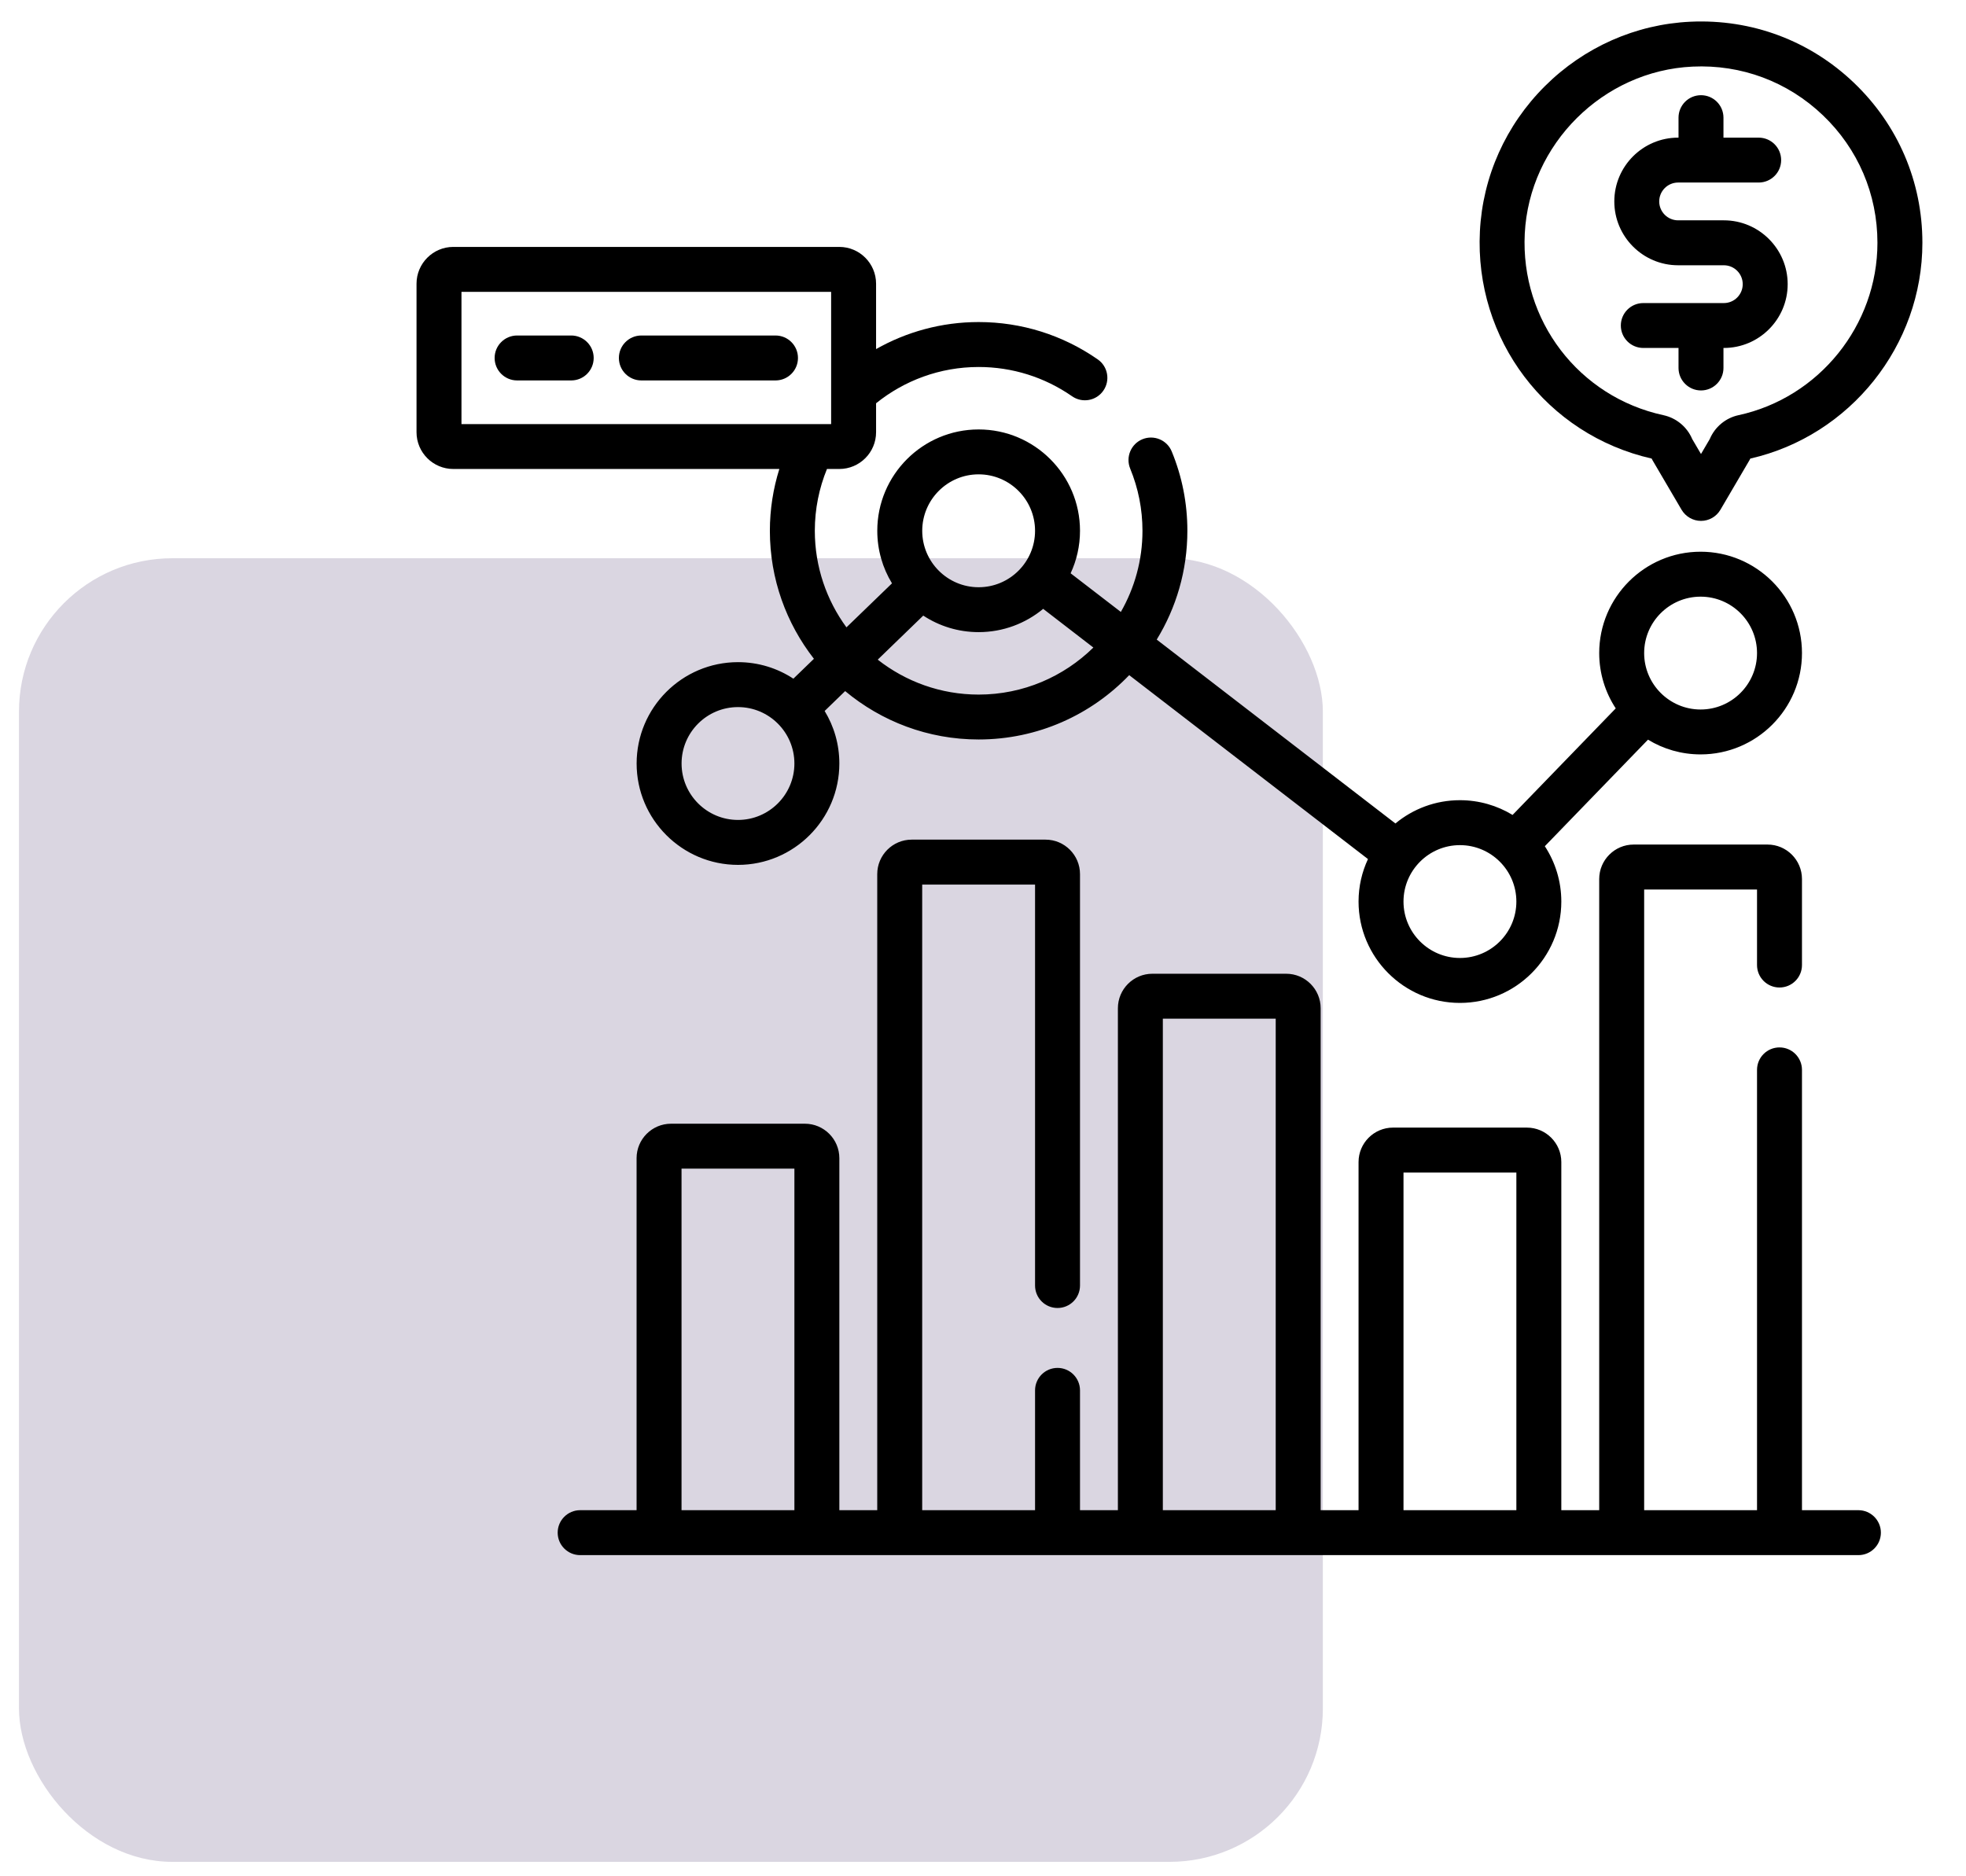 <svg width="44" height="42" viewBox="0 0 44 42" fill="none" xmlns="http://www.w3.org/2000/svg">
<rect x="0.425" y="12.496" width="29.181" height="29.181" rx="3.433" fill="#47366A" fill-opacity="0.2"/>
<g clip-path="url(#clip0_1_1073)">
<path d="M41.592 33.805H40.329V23.949C40.329 23.671 40.104 23.446 39.826 23.446C39.548 23.446 39.323 23.671 39.323 23.949V33.805H36.797V19.911H39.323V21.602C39.323 21.88 39.548 22.105 39.826 22.105C40.104 22.105 40.329 21.88 40.329 21.602V19.677C40.329 19.251 39.983 18.905 39.558 18.905H36.562C36.137 18.905 35.791 19.251 35.791 19.677V33.805H34.943V26.012C34.943 25.587 34.597 25.241 34.172 25.241H31.176C30.751 25.241 30.405 25.587 30.405 26.012V33.805H29.557V22.569C29.557 22.143 29.211 21.797 28.786 21.797H25.79C25.365 21.797 25.019 22.143 25.019 22.569V33.805H24.171V31.123C24.171 30.846 23.946 30.62 23.668 30.62C23.39 30.62 23.165 30.846 23.165 31.123V33.805H20.639V19.801H23.165V28.776C23.165 29.054 23.39 29.279 23.668 29.279C23.946 29.279 24.171 29.054 24.171 28.776V19.567C24.171 19.141 23.825 18.795 23.4 18.795H20.404C19.979 18.795 19.633 19.141 19.633 19.567V33.805H18.785V25.925C18.785 25.5 18.439 25.154 18.014 25.154H15.018C14.593 25.154 14.247 25.5 14.247 25.925V33.805H12.984C12.707 33.805 12.481 34.031 12.481 34.308C12.481 34.586 12.707 34.811 12.984 34.811H41.592C41.87 34.811 42.095 34.586 42.095 34.308C42.095 34.031 41.869 33.805 41.592 33.805ZM17.779 33.805H15.253V26.16H17.779V33.805ZM28.551 33.805H26.025V22.803H28.551V33.805ZM33.937 33.805H31.411V26.247H33.937V33.805Z" fill="black"/>
<path d="M17.23 11.882C17.23 12.961 17.599 13.955 18.216 14.747L17.756 15.192C17.4 14.958 16.974 14.822 16.517 14.822C15.266 14.822 14.248 15.84 14.248 17.091C14.248 18.342 15.266 19.36 16.517 19.36C17.767 19.36 18.785 18.342 18.785 17.091C18.785 16.66 18.665 16.258 18.456 15.915L18.915 15.47C19.726 16.146 20.767 16.553 21.902 16.553C23.226 16.553 24.421 16 25.272 15.113L30.616 19.23C30.481 19.519 30.405 19.841 30.405 20.181C30.405 21.432 31.423 22.45 32.674 22.45C33.925 22.45 34.943 21.432 34.943 20.181C34.943 19.724 34.807 19.299 34.574 18.942L36.883 16.557C37.227 16.767 37.63 16.887 38.06 16.887C39.311 16.887 40.329 15.87 40.329 14.619C40.329 13.368 39.311 12.35 38.06 12.35C36.809 12.35 35.791 13.368 35.791 14.619C35.791 15.075 35.928 15.501 36.161 15.857L33.852 18.242C33.508 18.033 33.105 17.912 32.674 17.912C32.126 17.912 31.622 18.108 31.23 18.433L25.888 14.317C26.323 13.607 26.574 12.773 26.574 11.881C26.574 11.269 26.457 10.671 26.224 10.106C26.119 9.849 25.825 9.727 25.568 9.832C25.311 9.938 25.189 10.232 25.294 10.489C25.476 10.932 25.569 11.4 25.569 11.882C25.569 12.542 25.392 13.162 25.085 13.698L23.961 12.833C24.096 12.543 24.171 12.221 24.171 11.881C24.171 10.63 23.153 9.613 21.902 9.613C20.651 9.613 19.634 10.63 19.634 11.881C19.634 12.312 19.754 12.714 19.963 13.058L18.944 14.043C18.5 13.437 18.236 12.689 18.236 11.881C18.236 11.392 18.333 10.925 18.508 10.498H18.784C19.238 10.498 19.607 10.129 19.607 9.675V9.027C20.236 8.52 21.034 8.215 21.902 8.215C22.654 8.215 23.377 8.442 23.993 8.87C24.221 9.029 24.535 8.973 24.693 8.745C24.852 8.517 24.796 8.203 24.568 8.045C23.782 7.498 22.86 7.209 21.902 7.209C21.069 7.209 20.285 7.43 19.607 7.814V6.351C19.607 5.897 19.238 5.527 18.784 5.527H10.145C9.691 5.527 9.322 5.897 9.322 6.351V9.675C9.322 10.129 9.691 10.498 10.145 10.498H17.442C17.305 10.936 17.23 11.4 17.23 11.882ZM16.517 18.354C15.82 18.354 15.254 17.787 15.254 17.091C15.254 16.394 15.82 15.828 16.517 15.828C17.213 15.828 17.779 16.394 17.779 17.091C17.779 17.787 17.213 18.354 16.517 18.354ZM38.06 13.356C38.757 13.356 39.323 13.922 39.323 14.619C39.323 15.315 38.757 15.882 38.06 15.882C37.364 15.882 36.797 15.315 36.797 14.619C36.797 13.922 37.364 13.356 38.06 13.356ZM32.674 18.918C33.371 18.918 33.937 19.485 33.937 20.181C33.937 20.878 33.371 21.444 32.674 21.444C31.978 21.444 31.411 20.878 31.411 20.181C31.411 19.485 31.978 18.918 32.674 18.918ZM21.902 10.618C22.599 10.618 23.165 11.185 23.165 11.882C23.165 12.578 22.599 13.145 21.902 13.145C21.206 13.145 20.64 12.578 20.64 11.882C20.64 11.185 21.206 10.618 21.902 10.618ZM20.663 13.78C21.019 14.014 21.445 14.15 21.902 14.15C22.451 14.15 22.954 13.954 23.347 13.629L24.47 14.495C23.808 15.145 22.902 15.548 21.902 15.548C21.051 15.548 20.267 15.255 19.644 14.766L20.663 13.78ZM10.328 9.493V6.533H18.601V9.493H10.328Z" fill="black"/>
<path d="M12.784 7.51H11.573C11.296 7.51 11.07 7.735 11.07 8.013C11.07 8.291 11.296 8.516 11.573 8.516H12.784C13.062 8.516 13.287 8.291 13.287 8.013C13.287 7.735 13.061 7.51 12.784 7.51Z" fill="black"/>
<path d="M17.356 7.51H14.354C14.076 7.51 13.851 7.735 13.851 8.013C13.851 8.291 14.076 8.516 14.354 8.516H17.356C17.634 8.516 17.859 8.291 17.859 8.013C17.859 7.735 17.634 7.51 17.356 7.51Z" fill="black"/>
<path d="M36.965 10.265C36.971 10.278 36.977 10.29 36.984 10.302L37.635 11.412C37.726 11.565 37.891 11.66 38.069 11.66C38.248 11.66 38.413 11.565 38.503 11.412L39.154 10.301C39.161 10.29 39.167 10.277 39.173 10.265C41.408 9.756 43.024 7.734 43.024 5.435C43.024 4.068 42.479 2.796 41.49 1.851C40.502 0.908 39.204 0.423 37.835 0.486C36.611 0.542 35.454 1.054 34.577 1.927C33.7 2.799 33.183 3.954 33.121 5.178C32.998 7.599 34.612 9.73 36.965 10.265ZM34.125 5.229C34.227 3.225 35.877 1.583 37.882 1.491C38.973 1.44 40.008 1.827 40.796 2.579C41.584 3.331 42.018 4.346 42.018 5.435C42.018 7.282 40.71 8.905 38.907 9.294C38.62 9.356 38.379 9.558 38.266 9.827L38.069 10.163L37.872 9.827C37.759 9.558 37.517 9.356 37.229 9.294C35.332 8.883 34.027 7.173 34.125 5.229Z" fill="black"/>
<path d="M37.557 5.938H38.581C38.814 5.938 39.003 6.128 39.003 6.361C39.003 6.594 38.814 6.784 38.581 6.784H36.778C36.5 6.784 36.275 7.009 36.275 7.287C36.275 7.564 36.5 7.789 36.778 7.789H37.566V8.237C37.566 8.514 37.791 8.74 38.069 8.74C38.347 8.74 38.572 8.514 38.572 8.237V7.789H38.581C39.368 7.789 40.009 7.149 40.009 6.361C40.009 5.573 39.368 4.932 38.581 4.932H37.557C37.324 4.932 37.134 4.742 37.134 4.509C37.134 4.276 37.324 4.086 37.557 4.086H39.36C39.638 4.086 39.863 3.861 39.863 3.584C39.863 3.306 39.638 3.081 39.36 3.081H38.572V2.634C38.572 2.356 38.347 2.131 38.069 2.131C37.791 2.131 37.566 2.356 37.566 2.634V3.081H37.557C36.77 3.081 36.129 3.722 36.129 4.509C36.129 5.297 36.77 5.938 37.557 5.938Z" fill="black"/>
</g>
<defs>
<clipPath id="clip0_1_1073">
<rect width="34.331" height="34.331" fill="white" transform="translate(9.008 0.48)"/>
</clipPath>
</defs>
</svg>
